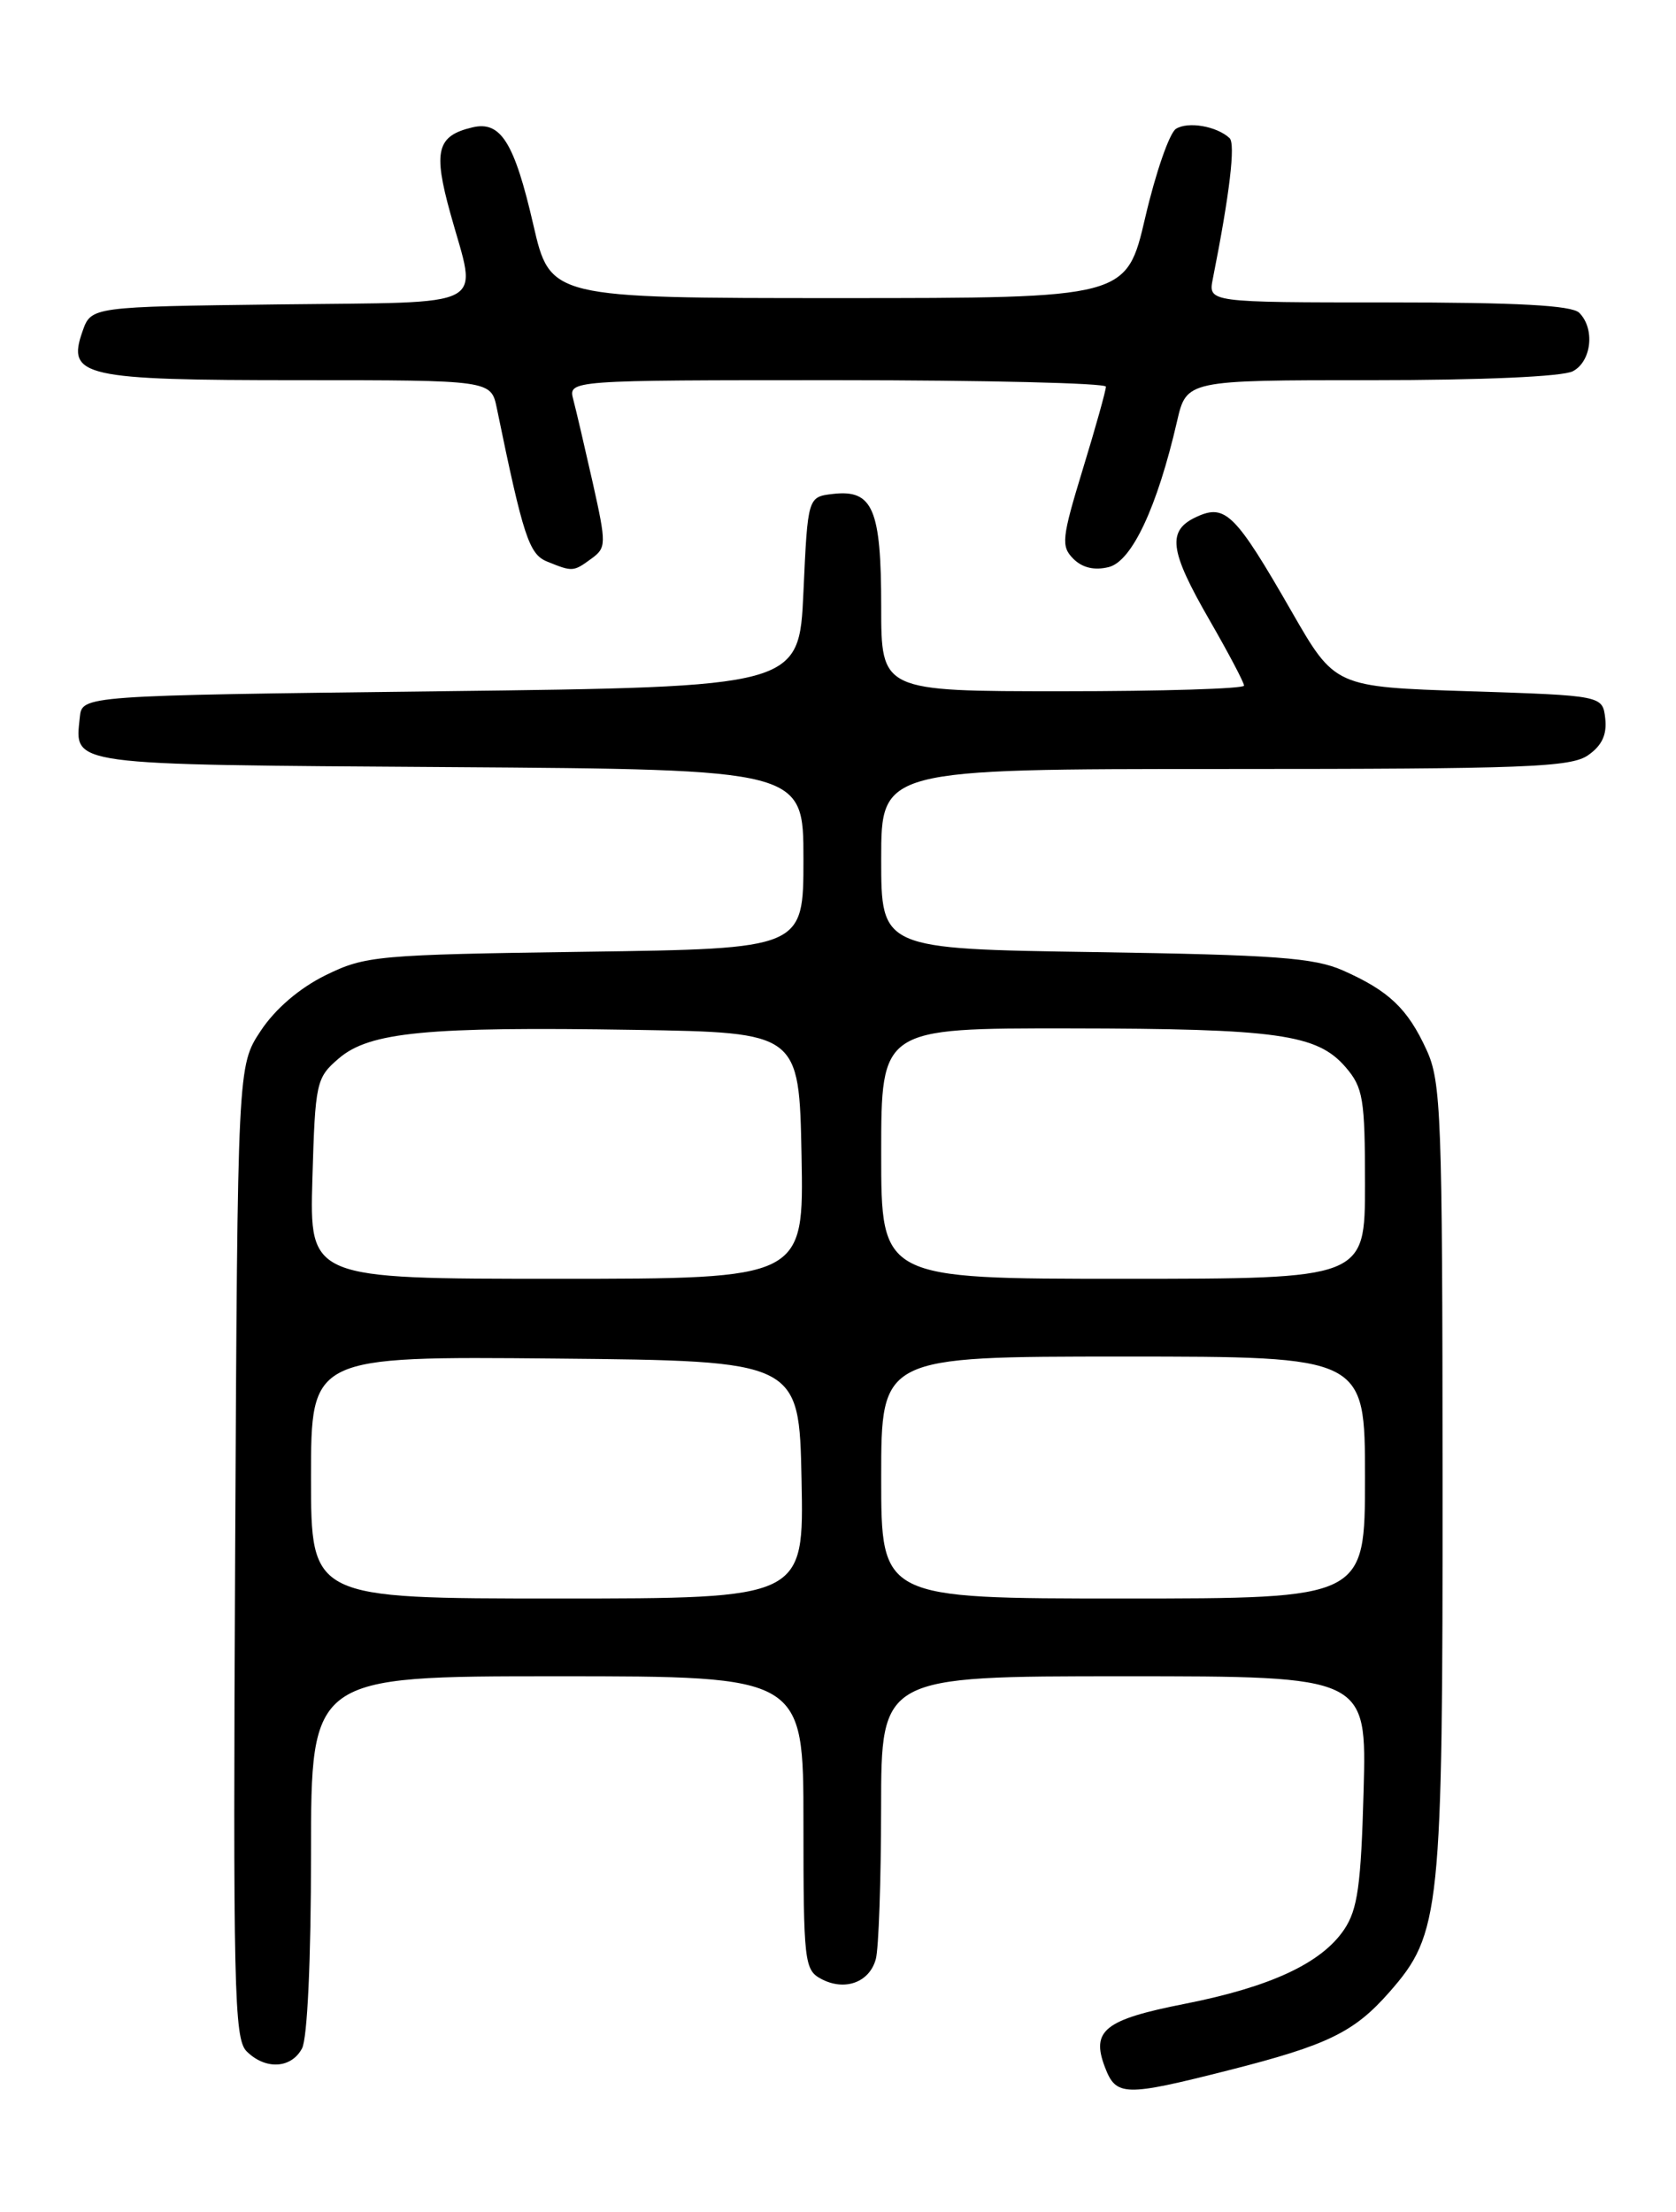 <?xml version="1.0" encoding="UTF-8" standalone="no"?>
<!DOCTYPE svg PUBLIC "-//W3C//DTD SVG 1.1//EN" "http://www.w3.org/Graphics/SVG/1.1/DTD/svg11.dtd" >
<svg xmlns="http://www.w3.org/2000/svg" xmlns:xlink="http://www.w3.org/1999/xlink" version="1.1" viewBox="0 0 194 256">
 <g >
 <path fill="currentColor"
d=" M 142.25 239.59 C 153.68 236.69 156.74 235.20 160.81 230.57 C 166.76 223.79 167.00 221.46 166.98 171.07 C 166.96 129.00 166.82 125.19 165.12 121.50 C 162.93 116.72 160.76 114.67 155.46 112.32 C 152.12 110.84 147.63 110.51 126.75 110.19 C 102.00 109.82 102.00 109.82 102.00 99.41 C 102.00 89.00 102.00 89.00 141.78 89.00 C 176.59 89.00 181.84 88.80 183.83 87.40 C 185.43 86.29 186.02 85.01 185.81 83.15 C 185.50 80.50 185.50 80.50 170.01 80.00 C 154.52 79.50 154.52 79.50 149.51 70.78 C 143.01 59.46 141.84 58.29 138.54 59.80 C 135.05 61.39 135.33 63.66 140.00 71.76 C 142.20 75.58 144.00 78.99 144.00 79.35 C 144.00 79.71 134.55 80.00 123.00 80.00 C 102.00 80.00 102.00 80.00 102.00 70.19 C 102.00 58.92 101.03 56.64 96.45 57.16 C 93.50 57.50 93.50 57.50 93.00 68.50 C 92.50 79.50 92.50 79.50 51.00 80.00 C 9.50 80.50 9.50 80.50 9.24 83.00 C 8.66 88.64 7.42 88.48 51.96 88.78 C 93.00 89.06 93.00 89.06 93.00 99.43 C 93.00 109.80 93.00 109.80 67.75 110.15 C 43.59 110.49 42.29 110.61 37.68 112.87 C 34.66 114.36 31.87 116.75 30.18 119.30 C 27.50 123.35 27.50 123.35 27.22 179.57 C 26.97 230.06 27.10 235.96 28.54 237.40 C 30.71 239.57 33.71 239.42 34.96 237.07 C 35.58 235.91 36.00 226.83 36.00 214.57 C 36.00 194.00 36.00 194.00 64.50 194.00 C 93.00 194.00 93.00 194.00 93.00 210.96 C 93.00 227.01 93.11 227.99 95.04 229.02 C 97.77 230.48 100.65 229.44 101.38 226.72 C 101.71 225.50 101.98 217.64 101.99 209.25 C 102.00 194.00 102.00 194.00 130.10 194.00 C 158.20 194.00 158.20 194.00 157.84 207.25 C 157.54 218.20 157.15 220.99 155.59 223.31 C 152.96 227.21 147.07 229.95 137.14 231.91 C 127.85 233.74 126.27 234.99 127.90 239.25 C 129.19 242.63 130.15 242.66 142.25 239.59 Z  M 68.45 64.66 C 70.19 63.39 70.20 63.00 68.62 55.91 C 67.70 51.84 66.69 47.49 66.36 46.25 C 65.77 44.00 65.77 44.00 96.88 44.00 C 114.00 44.00 128.01 44.34 128.01 44.75 C 128.02 45.16 126.82 49.46 125.34 54.29 C 122.89 62.32 122.80 63.22 124.24 64.67 C 125.29 65.72 126.69 66.04 128.34 65.63 C 131.02 64.96 133.95 58.70 136.24 48.78 C 137.34 44.00 137.34 44.00 158.74 44.00 C 171.57 44.00 180.91 43.59 182.07 42.96 C 184.23 41.81 184.64 38.04 182.80 36.20 C 181.94 35.34 175.63 35.00 160.72 35.00 C 139.84 35.00 139.84 35.00 140.39 32.25 C 142.34 22.44 143.03 16.63 142.32 15.98 C 140.83 14.60 137.52 14.03 136.12 14.91 C 135.37 15.38 133.77 19.99 132.57 25.14 C 130.39 34.50 130.39 34.50 97.04 34.50 C 63.69 34.50 63.69 34.50 61.73 26.00 C 59.54 16.49 57.96 13.96 54.69 14.74 C 50.56 15.71 50.12 17.46 52.14 24.73 C 55.24 35.92 57.14 34.92 32.27 35.23 C 10.55 35.50 10.55 35.50 9.55 38.35 C 7.71 43.57 9.61 44.00 34.61 44.00 C 56.84 44.00 56.84 44.00 57.51 47.25 C 60.57 62.12 61.24 64.16 63.35 65.00 C 66.28 66.19 66.37 66.18 68.45 64.66 Z  M 36.00 170.98 C 36.00 156.97 36.00 156.97 64.25 157.23 C 92.50 157.50 92.50 157.50 92.78 171.25 C 93.06 185.00 93.06 185.00 64.53 185.00 C 36.00 185.00 36.00 185.00 36.00 170.98 Z  M 102.00 171.00 C 102.00 157.00 102.00 157.00 130.00 157.00 C 158.00 157.00 158.00 157.00 158.00 171.00 C 158.00 185.00 158.00 185.00 130.00 185.00 C 102.00 185.00 102.00 185.00 102.00 171.00 Z  M 36.16 136.41 C 36.49 125.24 36.60 124.74 39.21 122.50 C 42.77 119.44 49.34 118.80 73.50 119.19 C 92.50 119.50 92.50 119.50 92.78 133.75 C 93.05 148.00 93.05 148.00 64.44 148.00 C 35.83 148.00 35.83 148.00 36.16 136.41 Z  M 102.00 133.50 C 102.00 119.00 102.00 119.00 123.75 119.02 C 147.90 119.05 152.46 119.69 155.75 123.50 C 157.79 125.87 158.00 127.15 158.00 137.06 C 158.00 148.00 158.00 148.00 130.00 148.00 C 102.00 148.00 102.00 148.00 102.00 133.50 Z "/>
</g>
</svg>